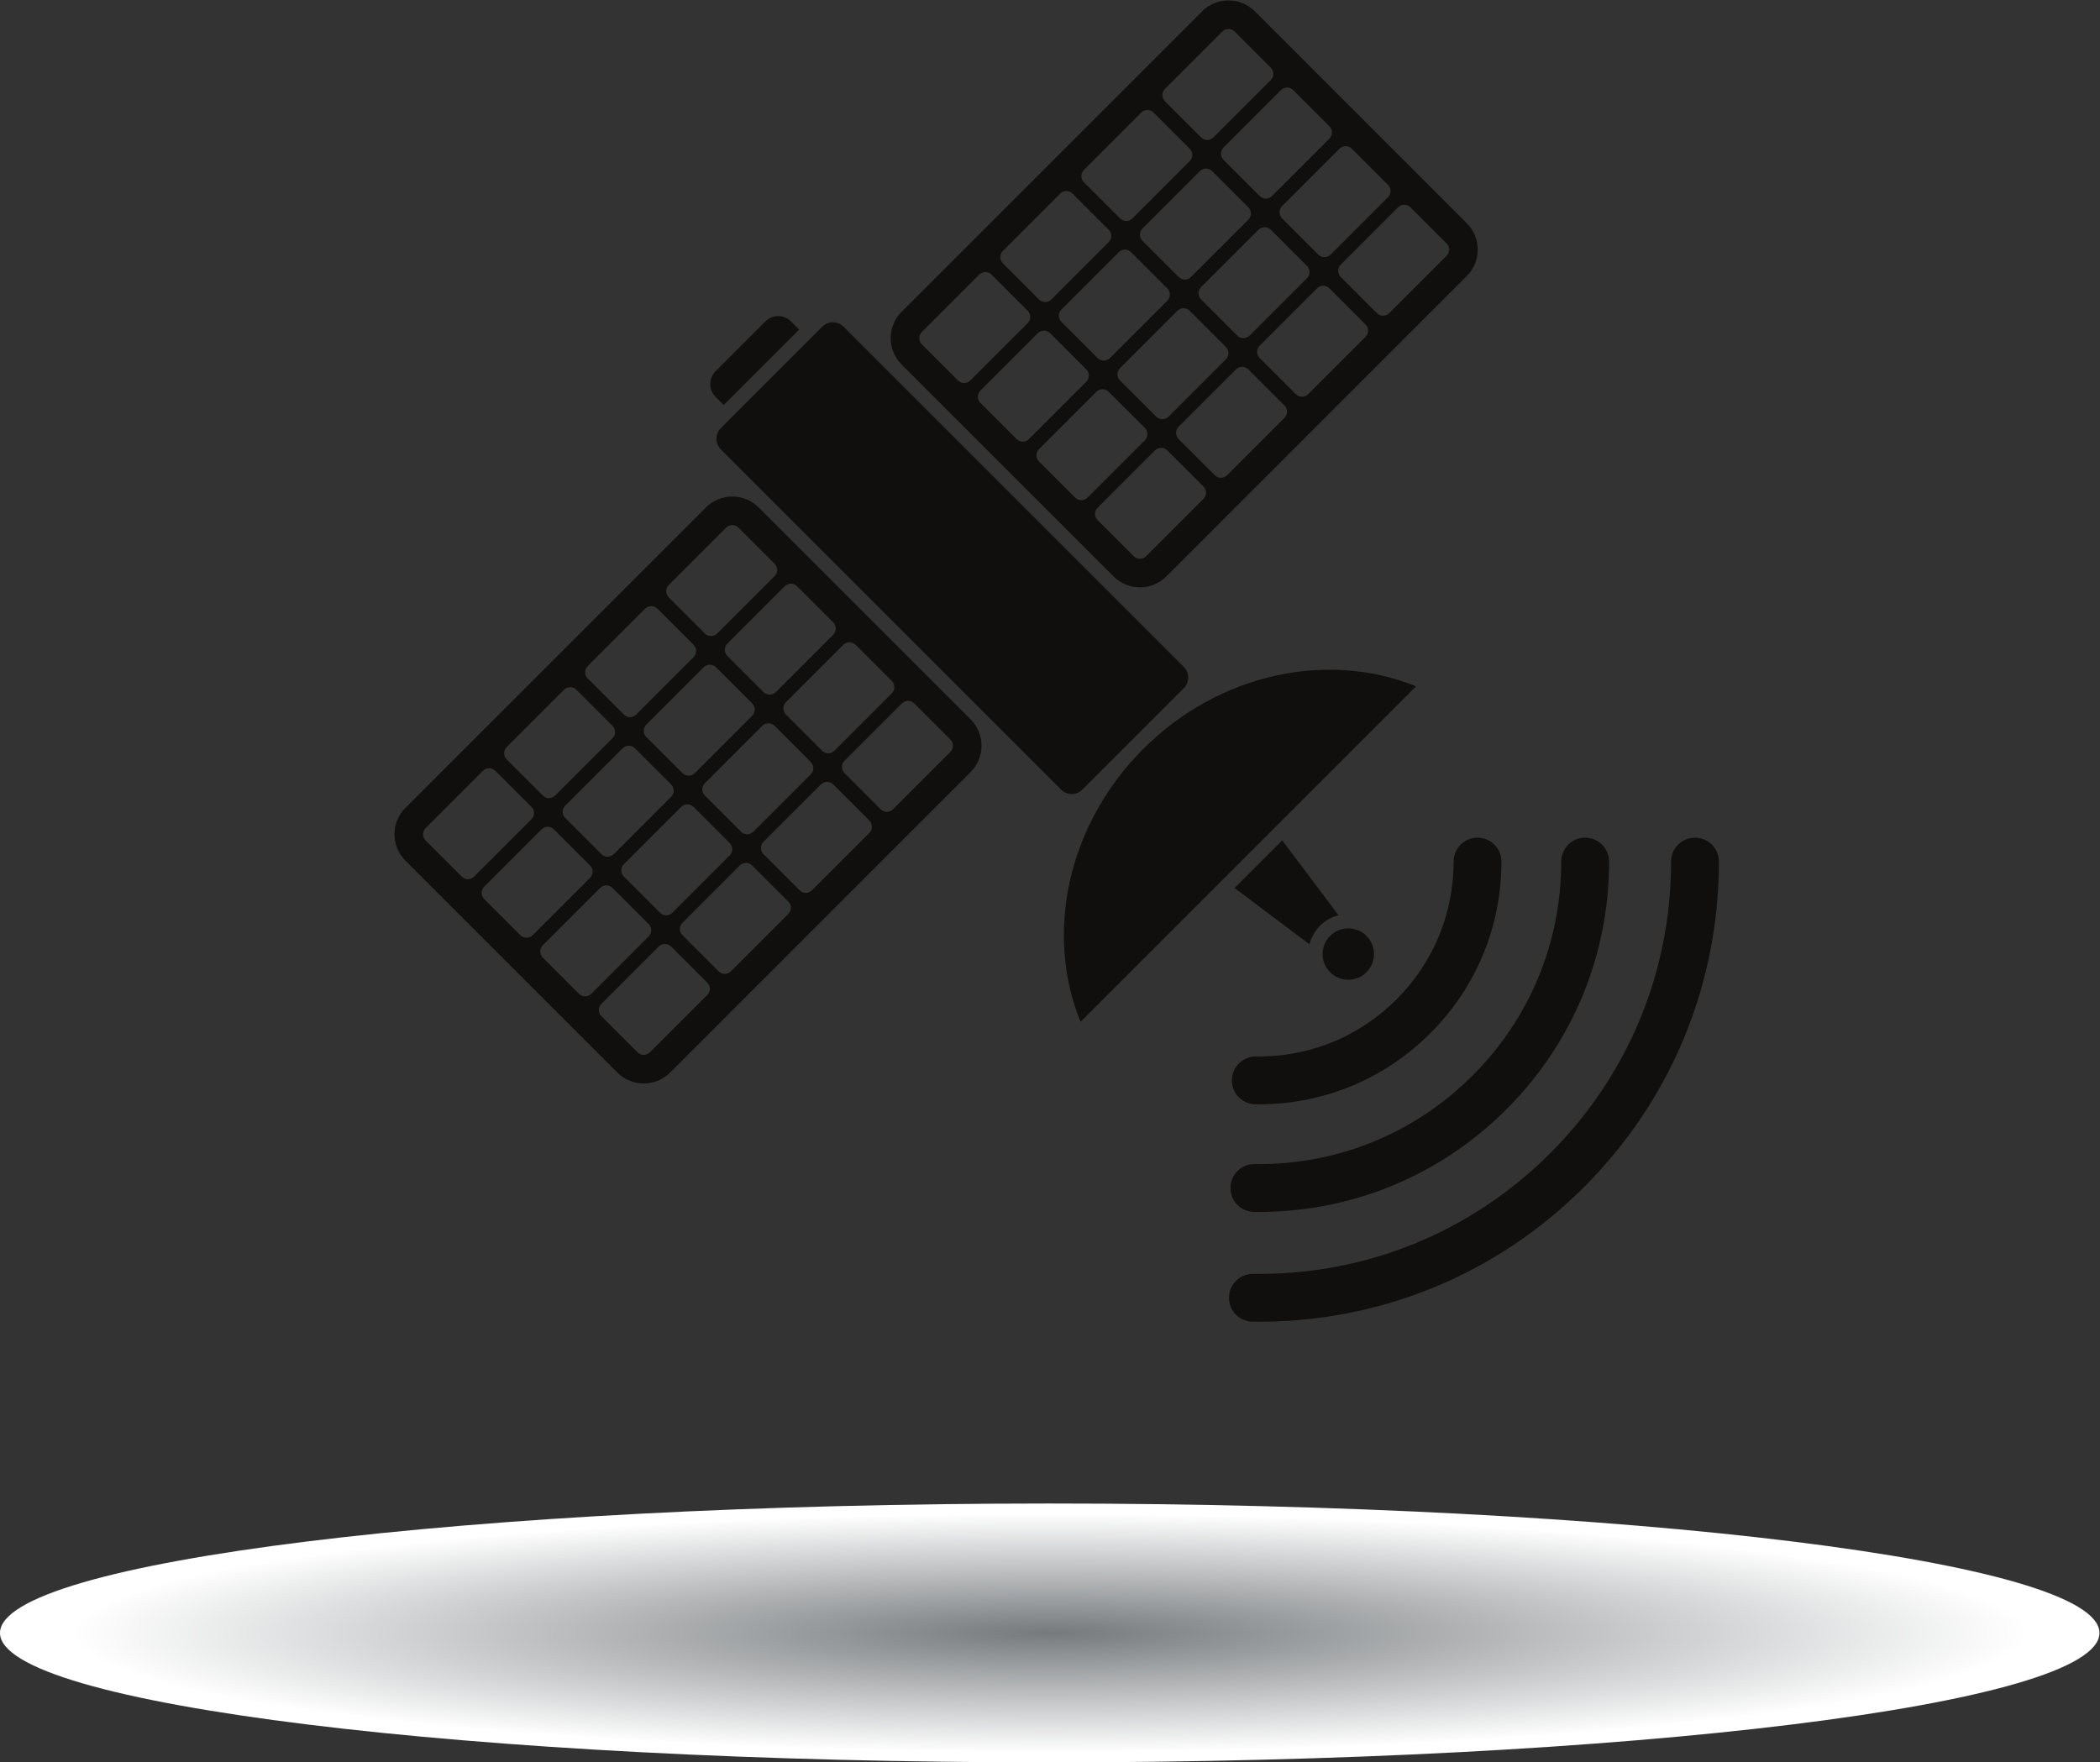 <?xml version="1.0" encoding="UTF-8" standalone="no"?>
<svg xmlns:dc="http://purl.org/dc/elements/1.1/" xmlns:cc="http://creativecommons.org/ns#"
    xmlns:rdf="http://www.w3.org/1999/02/22-rdf-syntax-ns#" xmlns:svg="http://www.w3.org/2000/svg"
    xmlns="http://www.w3.org/2000/svg" viewBox="0 0 1204.747 1011.253" height="1011.253"
    width="1204.747" xml:space="preserve" id="svg2" version="1.1"><rect x="0" y="0" width="1204.747" height="1011.253" fill="#333333" stroke="none"/>
    <defs id="defs6"><clipPath
       id="clipPath22"
       clipPathUnits="userSpaceOnUse"><path
         id="path20"
         d="M 0,0 H 9035.55 V 1114.39 H 0 Z" /></clipPath>
        <clipPath id="clipPath32" clipPathUnits="userSpaceOnUse"><path
         id="path30"
         d="M 4517.78,0.012 C 2022.68,0.012 0,249.469 0,557.191 c 0,307.727 2022.68,557.199 4517.78,557.199 2495.1,0 4517.77,-249.472 4517.77,-557.199 C 9035.55,249.469 7012.87,0.012 4517.78,0.012" /></clipPath>
        <radialGradient id="radialGradient40" spreadMethod="pad"
            gradientTransform="matrix(4518.39,0,0,-557.117,4517.78,557.19)"
            gradientUnits="userSpaceOnUse" r="1" cy="0" cx="0" fy="0" fx="0"><stop
         id="stop34"
         offset="0"
         style="stop-opacity:1;stop-color:#767a7d" />
            <stop id="stop36" offset="0.923" style="stop-opacity:1;stop-color:#ffffff" />
            <stop id="stop38" offset="1" style="stop-opacity:1;stop-color:#ffffff" /></radialGradient></defs>
    <g transform="matrix(1.333,0,0,-1.333,0,1011.253)" id="g10"><g
       transform="scale(0.1)"
       id="g12"><path
         id="path14"
         style="fill:#ffffff;fill-opacity:1;fill-rule:nonzero;stroke:none"
         d="m 4536.22,1114.39 h -36.88 c 6.08,0 12.35,0 18.44,0 6.09,0 12.35,0 18.44,0" /><g
        id="g16"><g
           clip-path="url(#clipPath22)"
           id="g18"><path
             id="path24"
             style="fill:#ffffff;fill-opacity:1;fill-rule:nonzero;stroke:none"
             d="m 9035.55,557.191 c 0,307.727 -2022.67,557.199 -4517.77,557.199 C 2022.68,1114.39 0,864.918 0,557.191 v 0 0 C 0,864.18 2012.64,1113.17 4499.34,1114.39 h 36.88 c 2486.69,-1.22 4499.33,-250.21 4499.33,-557.199 v 0" /></g></g><g
        id="g26"><g
           clip-path="url(#clipPath32)"
           id="g28"><path
             id="path42"
             style="fill:url(#radialGradient40);fill-opacity:1;fill-rule:nonzero;stroke:none"
             d="M 4517.78,0.012 C 2022.68,0.012 0,249.469 0,557.191 c 0,307.727 2022.68,557.199 4517.78,557.199 2495.1,0 4517.77,-249.472 4517.77,-557.199 C 9035.55,249.469 7012.87,0.012 4517.78,0.012" /></g></g><path
        id="path44" style="fill:#100f0d;fill-opacity:1;fill-rule:nonzero;stroke:none"
        d="M 4090.37,4349.82 3843.3,4102.76 c -14.62,-14.62 -38.31,-14.62 -52.92,0 l -155.77,155.77 c -14.62,14.61 -14.62,38.3 0,52.92 l 247.06,247.07 c 14.62,14.6 38.31,14.6 52.92,0 l 155.78,-155.78 c 14.61,-14.61 14.61,-38.3 0,-52.92 z m -348.82,-348.81 -247.07,-247.07 c -14.61,-14.61 -38.3,-14.61 -52.92,0 l -155.76,155.77 c -14.62,14.62 -14.62,38.31 0,52.92 l 247.07,247.07 c 14.61,14.61 38.3,14.61 52.91,0 l 155.77,-155.77 c 14.61,-14.61 14.61,-38.31 0,-52.92 z M 3392.74,3652.2 3145.67,3405.13 c -14.62,-14.62 -38.31,-14.62 -52.92,0 l -155.77,155.77 c -14.61,14.61 -14.61,38.3 0,52.91 l 247.07,247.07 c 14.61,14.62 38.31,14.62 52.92,0 l 155.77,-155.76 c 14.61,-14.62 14.61,-38.31 0,-52.92 z m -348.81,-348.82 -247.07,-247.07 c -14.62,-14.61 -38.31,-14.61 -52.92,0 l -155.77,155.77 c -14.62,14.61 -14.62,38.32 0,52.92 l 247.07,247.07 c 14.61,14.61 38.3,14.61 52.91,0 l 155.78,-155.77 c 14.6,-14.61 14.6,-38.3 0,-52.92 z m -552.17,5.11 -155.77,155.77 c -14.61,14.61 -14.61,38.3 0,52.92 l 247.07,247.07 c 14.61,14.61 38.31,14.61 52.92,0 l 155.77,-155.77 c 14.61,-14.62 14.61,-38.31 0,-52.92 l -247.07,-247.07 c -14.62,-14.61 -38.31,-14.61 -52.92,0 z m -252.18,252.18 -155.77,155.77 c -14.61,14.61 -14.61,38.3 0,52.92 l 247.07,247.07 c 14.62,14.61 38.31,14.61 52.92,0 l 155.77,-155.77 c 14.61,-14.62 14.61,-38.31 0,-52.92 L 2292.5,3560.67 c -14.61,-14.61 -38.3,-14.61 -52.92,0 z m -252.17,252.18 -155.77,155.76 c -14.61,14.62 -14.61,38.31 0,52.92 l 247.07,247.07 c 14.61,14.61 38.31,14.61 52.92,0 l 155.77,-155.77 c 14.61,-14.61 14.61,-38.3 0,-52.92 l -247.07,-247.06 c -14.62,-14.62 -38.31,-14.62 -52.92,0 z m 193.04,557.5 247.07,247.07 c 14.61,14.61 38.3,14.61 52.92,0 l 155.77,-155.77 c 14.61,-14.62 14.61,-38.31 0,-52.92 l -247.07,-247.07 c -14.61,-14.61 -38.31,-14.61 -52.92,0 l -155.77,155.77 c -14.61,14.61 -14.61,38.3 0,52.92 z m 348.82,348.81 247.06,247.07 c 14.62,14.61 38.31,14.61 52.92,0 l 155.77,-155.77 c 14.61,-14.62 14.61,-38.31 0,-52.92 l -247.07,-247.07 c -14.61,-14.61 -38.3,-14.61 -52.92,0 l -155.76,155.77 c -14.62,14.61 -14.62,38.31 0,52.92 z m 348.81,348.81 247.07,247.07 c 14.61,14.61 38.3,14.61 52.92,0 l 155.77,-155.77 c 14.61,-14.61 14.61,-38.3 0,-52.91 l -247.07,-247.07 c -14.62,-14.62 -38.31,-14.62 -52.92,0 l -155.77,155.76 c -14.61,14.62 -14.61,38.31 0,52.92 z m 552.16,-5.1 155.77,-155.78 c 14.61,-14.6 14.61,-38.3 0,-52.91 l -247.07,-247.07 c -14.61,-14.62 -38.3,-14.62 -52.91,0 l -155.78,155.77 c -14.61,14.61 -14.61,38.31 0,52.92 l 247.07,247.07 c 14.62,14.61 38.31,14.61 52.92,0 z m -396.62,-900.98 c -14.62,14.61 -14.62,38.31 0,52.91 l 247.07,247.07 c 14.61,14.62 38.3,14.62 52.92,0 l 155.76,-155.76 c 14.62,-14.62 14.62,-38.31 0,-52.92 L 3242.3,4006.12 c -14.61,-14.61 -38.3,-14.61 -52.91,0 z m -348.82,-295.9 247.07,247.07 c 14.62,14.62 38.31,14.62 52.92,0 l 155.77,-155.77 c 14.62,-14.61 14.62,-38.3 0,-52.92 l -247.07,-247.06 c -14.61,-14.62 -38.3,-14.62 -52.91,0 l -155.78,155.76 c -14.61,14.62 -14.61,38.31 0,52.92 z m 96.64,600.99 247.07,247.07 c 14.61,14.62 38.31,14.62 52.92,0 l 155.77,-155.76 c 14.61,-14.62 14.61,-38.31 0,-52.92 L 2990.13,4258.3 c -14.61,-14.62 -38.3,-14.62 -52.92,0 l -155.77,155.77 c -14.61,14.61 -14.61,38.3 0,52.91 z m 106.94,-257.51 c 14.62,-14.61 14.62,-38.3 0,-52.92 l -247.06,-247.07 c -14.62,-14.61 -38.31,-14.61 -52.92,0 l -155.77,155.77 c -14.61,14.61 -14.61,38.3 0,52.92 l 247.07,247.07 c 14.61,14.61 38.3,14.61 52.92,0 z m 794.04,601.22 155.77,-155.77 c 14.61,-14.61 14.61,-38.3 0,-52.92 l -247.07,-247.07 c -14.62,-14.61 -38.31,-14.61 -52.92,0 l -155.77,155.77 c -14.61,14.62 -14.61,38.31 0,52.92 l 247.07,247.07 c 14.62,14.61 38.31,14.61 52.92,0 z M 3265.02,5402 c -62.53,62.54 -164.29,62.54 -226.83,0 L 1744.68,4108.49 c -62.54,-62.54 -62.54,-164.3 0,-226.84 l 912.3,-912.29 c 62.54,-62.54 164.29,-62.54 226.83,0 l 1293.51,1293.51 c 62.54,62.53 62.54,164.29 0,226.83 l -912.3,912.3" /><path
        id="path46" style="fill:#100f0d;fill-opacity:1;fill-rule:nonzero;stroke:none"
        d="m 3967.18,6157.07 247.07,247.07 c 14.61,14.61 38.3,14.61 52.91,0 l 155.77,-155.77 c 14.61,-14.62 14.61,-38.31 0,-52.92 l -247.07,-247.07 c -14.61,-14.61 -38.3,-14.61 -52.92,0 l -155.76,155.77 c -14.62,14.61 -14.62,38.31 0,52.92 z m 348.81,348.81 247.07,247.07 c 14.61,14.62 38.3,14.62 52.92,0 l 155.76,-155.77 c 14.62,-14.61 14.62,-38.3 0,-52.92 L 4524.68,6297.2 c -14.62,-14.62 -38.31,-14.62 -52.92,0 l -155.77,155.76 c -14.61,14.62 -14.61,38.31 0,52.92 z m 348.81,348.82 247.07,247.07 c 14.62,14.61 38.31,14.61 52.92,0 L 5120.56,6946 c 14.61,-14.61 14.61,-38.31 0,-52.92 l -247.07,-247.07 c -14.61,-14.62 -38.31,-14.62 -52.92,0 l -155.77,155.77 c -14.61,14.61 -14.61,38.3 0,52.92 z m 348.82,348.81 247.07,247.07 c 14.61,14.62 38.3,14.62 52.92,0 l 155.76,-155.77 c 14.62,-14.61 14.62,-38.31 0,-52.92 L 5222.3,6994.82 c -14.61,-14.61 -38.3,-14.61 -52.91,0 l -155.77,155.77 c -14.61,14.61 -14.61,38.3 0,52.92 z m 552.16,-5.11 155.77,-155.76 c 14.62,-14.62 14.62,-38.31 0,-52.93 l -247.07,-247.07 c -14.61,-14.61 -38.3,-14.61 -52.92,0 l -155.76,155.78 c -14.62,14.61 -14.62,38.3 0,52.91 l 247.07,247.07 c 14.6,14.62 38.3,14.62 52.91,0 z m 252.17,-252.17 155.77,-155.77 c 14.61,-14.62 14.61,-38.31 0,-52.92 l -247.07,-247.07 c -14.6,-14.61 -38.3,-14.61 -52.92,0 l -155.76,155.77 c -14.62,14.62 -14.62,38.31 0,52.92 l 247.07,247.07 c 14.61,14.61 38.3,14.61 52.91,0 z m 252.18,-252.18 155.77,-155.77 c 14.61,-14.61 14.61,-38.3 0,-52.91 L 5978.83,6238.3 c -14.61,-14.62 -38.31,-14.62 -52.92,0 l -155.77,155.76 c -14.61,14.62 -14.61,38.31 0,52.92 l 247.07,247.07 c 14.62,14.61 38.31,14.61 52.92,0 z m -193.05,-557.5 -247.07,-247.07 c -14.61,-14.61 -38.3,-14.61 -52.91,0 l -155.77,155.77 c -14.61,14.61 -14.61,38.3 0,52.92 l 247.07,247.07 c 14.61,14.61 38.3,14.61 52.92,0 l 155.76,-155.77 c 14.62,-14.61 14.62,-38.31 0,-52.92 z m -348.8,-348.81 -247.07,-247.07 c -14.61,-14.62 -38.32,-14.62 -52.92,0 l -155.78,155.77 c -14.61,14.61 -14.61,38.3 0,52.92 l 247.07,247.07 c 14.62,14.6 38.31,14.6 52.92,0 l 155.78,-155.78 c 14.61,-14.61 14.61,-38.3 0,-52.91 z m -348.82,-348.82 -247.07,-247.06 c -14.61,-14.62 -38.3,-14.62 -52.91,0 l -155.77,155.76 c -14.61,14.62 -14.61,38.31 0,52.92 l 247.07,247.07 c 14.61,14.61 38.3,14.61 52.92,0 l 155.76,-155.77 c 14.62,-14.61 14.62,-38.31 0,-52.92 z m -552.16,5.11 -155.77,155.77 c -14.62,14.61 -14.62,38.31 0,52.91 l 247.07,247.07 c 14.61,14.62 38.3,14.62 52.92,0 l 155.77,-155.76 c 14.61,-14.62 14.61,-38.31 0,-52.92 l -247.07,-247.07 c -14.62,-14.61 -38.31,-14.61 -52.92,0 z m 396.62,900.98 c 14.62,-14.61 14.62,-38.31 0,-52.92 l -247.07,-247.07 c -14.61,-14.62 -38.3,-14.62 -52.92,0 l -155.76,155.77 c -14.62,14.61 -14.62,38.3 0,52.92 l 247.07,247.07 c 14.61,14.61 38.3,14.61 52.91,0 z m 348.82,295.89 -247.07,-247.07 c -14.62,-14.61 -38.31,-14.61 -52.92,0 l -155.77,155.77 c -14.61,14.61 -14.61,38.31 0,52.92 l 247.07,247.07 c 14.62,14.61 38.31,14.61 52.92,0 l 155.77,-155.77 c 14.61,-14.61 14.61,-38.3 0,-52.92 z m -96.64,-600.99 -247.07,-247.07 c -14.61,-14.61 -38.3,-14.61 -52.92,0 l -155.76,155.77 c -14.62,14.62 -14.62,38.31 0,52.92 l 247.07,247.07 c 14.61,14.61 38.3,14.61 52.91,0 l 155.77,-155.77 c 14.61,-14.61 14.61,-38.3 0,-52.92 z m -106.95,257.52 c -14.6,14.61 -14.6,38.3 0,52.92 l 247.07,247.06 c 14.61,14.62 38.31,14.62 52.92,0 l 155.78,-155.76 c 14.61,-14.62 14.61,-38.31 0,-52.92 l -247.07,-247.08 c -14.62,-14.6 -38.31,-14.6 -52.92,0 z m -794.03,-601.22 -155.76,155.77 c -14.62,14.61 -14.62,38.3 0,52.91 l 247.06,247.07 c 14.61,14.62 38.31,14.62 52.92,0 l 155.77,-155.76 c 14.61,-14.62 14.61,-38.31 0,-52.92 l -247.07,-247.07 c -14.61,-14.62 -38.3,-14.62 -52.92,0 z m 417.39,-591.31 c 62.54,-62.54 164.3,-62.54 226.84,0 l 1293.51,1293.5 c 62.53,62.54 62.53,164.3 0,226.84 l -912.3,912.3 c -62.54,62.53 -164.3,62.54 -226.84,0 L 3880.22,6244.03 c -62.54,-62.54 -62.54,-164.3 0,-226.84 l 912.29,-912.29" /><path
        id="path48" style="fill:#100f0d;fill-opacity:1;fill-rule:nonzero;stroke:none"
        d="m 4658.32,4187.34 436.56,436.56 c 25.31,25.31 25.31,66.36 0,91.68 L 3630.46,6179.99 c -25.31,25.32 -66.36,25.32 -91.68,0 l -436.55,-436.55 c -25.32,-25.32 -25.32,-66.37 0,-91.69 L 4566.64,4187.34 c 25.32,-25.31 66.36,-25.31 91.68,0" /><path
        id="path50" style="fill:#100f0d;fill-opacity:1;fill-rule:nonzero;stroke:none"
        d="m 3114.7,5842.88 324.65,324.63 -35.23,35.22 c -30.41,30.42 -79.73,30.42 -110.14,0 l -214.5,-214.49 c -30.41,-30.41 -30.41,-79.73 0,-110.14 l 35.22,-35.22" /><path
        id="path52" style="fill:#100f0d;fill-opacity:1;fill-rule:nonzero;stroke:none"
        d="m 5692.44,3470.86 0.1,-2.07 c 0.21,-2.1 0.58,-4.17 0.9,-6.25 0.23,-1.45 0.37,-2.92 0.66,-4.36 0.24,-1.26 0.62,-2.49 0.9,-3.73 0.52,-2.24 1.01,-4.48 1.66,-6.69 l 0.46,-1.31 c 4.1,-13.13 10.65,-25.67 19.76,-36.83 2.34,-2.88 4.86,-5.67 7.56,-8.36 43.21,-43.22 113.3,-43.22 156.52,0 43.21,43.22 43.21,113.31 0,156.53 -2.69,2.68 -5.49,5.2 -8.37,7.56 -11.11,9.07 -23.59,15.59 -36.67,19.69 l -1.47,0.51 c -2.2,0.67 -4.45,1.14 -6.68,1.66 -1.24,0.29 -2.47,0.67 -3.72,0.91 -1.46,0.28 -2.92,0.43 -4.39,0.65 -2.08,0.33 -4.15,0.7 -6.24,0.9 l -2.02,0.11 c -2.72,0.22 -5.45,0.42 -8.18,0.44 l -0.51,-0.02 -0.51,-0.03 c -3.33,-0.02 -6.67,-0.16 -9.99,-0.47 -1.36,-0.13 -2.69,-0.4 -4.05,-0.57 -2.14,-0.29 -4.3,-0.52 -6.43,-0.93 -2,-0.38 -3.97,-0.94 -5.96,-1.44 -1.47,-0.37 -2.95,-0.65 -4.41,-1.07 -2.25,-0.67 -4.46,-1.52 -6.68,-2.33 -1.15,-0.42 -2.34,-0.75 -3.48,-1.22 -2.29,-0.91 -4.51,-2.02 -6.74,-3.1 -1.04,-0.5 -2.1,-0.92 -3.13,-1.46 -2.23,-1.16 -4.38,-2.52 -6.54,-3.84 -0.97,-0.6 -1.97,-1.11 -2.93,-1.73 -2.18,-1.44 -4.27,-3.07 -6.37,-4.67 l -2.62,-1.94 c -2.91,-2.37 -5.73,-4.91 -8.43,-7.61 -2.72,-2.72 -5.26,-5.53 -7.63,-8.44 -0.72,-0.89 -1.33,-1.85 -2.02,-2.76 -1.57,-2.05 -3.16,-4.1 -4.57,-6.23 -0.67,-1.01 -1.21,-2.08 -1.85,-3.12 -1.29,-2.1 -2.6,-4.19 -3.74,-6.36 -0.54,-1.03 -0.96,-2.12 -1.47,-3.17 -1.08,-2.22 -2.17,-4.41 -3.09,-6.68 -0.48,-1.18 -0.82,-2.39 -1.25,-3.58 -0.8,-2.19 -1.63,-4.37 -2.28,-6.6 -0.44,-1.47 -0.73,-2.97 -1.1,-4.46 -0.48,-1.96 -1.04,-3.91 -1.42,-5.91 -0.41,-2.12 -0.64,-4.26 -0.92,-6.39 -0.19,-1.37 -0.45,-2.72 -0.58,-4.09 -0.32,-3.32 -0.46,-6.65 -0.47,-9.98 l -0.03,-0.51 -0.02,-0.51 c 0.02,-2.72 0.22,-5.42 0.44,-8.14" /><path
        id="path54" style="fill:#100f0d;fill-opacity:1;fill-rule:nonzero;stroke:none"
        d="M 4920.08,4362.14 C 4590.69,4032.75 4497.21,3563.78 4650.32,3188.02 L 6094.19,4631.89 C 5718.43,4785 5249.47,4691.53 4920.08,4362.14" /><path
        id="path56" style="fill:#100f0d;fill-opacity:1;fill-rule:nonzero;stroke:none"
        d="m 5313.2,3763.95 322.54,-242.63 c 7.28,29.32 22.35,57.07 45.21,79.94 22.4,22.41 49.88,37.86 79.86,45.33 l -242.54,322.43 -205.07,-205.07" /><path
        id="path58" style="fill:#100f0d;fill-opacity:1;fill-rule:nonzero;stroke:none"
        d="m 6255.95,3877.57 c -0.01,-224.08 -87.27,-434.75 -245.72,-593.22 -161.42,-161.42 -376.05,-248.65 -604.36,-245.65 -56.84,0.75 -103.53,-44.73 -104.28,-101.58 -0.09,-6.78 0.47,-13.42 1.65,-19.87 8.62,-47.47 49.87,-83.76 99.93,-84.41 284.32,-3.74 551.61,104.9 752.64,305.92 197.34,197.35 306.03,459.73 306.02,738.82 0.02,56.83 -46.08,102.95 -102.94,102.94 -56.85,0 -102.94,-46.08 -102.94,-102.95" /><path
        id="path60" style="fill:#100f0d;fill-opacity:1;fill-rule:nonzero;stroke:none"
        d="m 5399.73,2575.52 c -56.84,0.74 -103.53,-44.73 -104.29,-101.58 -0.08,-6.79 0.48,-13.43 1.65,-19.86 8.63,-47.48 49.88,-83.77 99.94,-84.43 410.37,-5.41 796.17,151.42 1086.32,441.57 284.85,284.83 441.71,663.54 441.71,1066.35 0.02,56.82 -46.08,102.95 -102.94,102.94 -56.85,0 -102.95,-46.09 -102.95,-102.95 0,-347.81 -135.45,-674.8 -381.4,-920.77 -250.54,-250.53 -583.67,-385.94 -938.04,-381.27" /><path
        id="path62" style="fill:#100f0d;fill-opacity:1;fill-rule:nonzero;stroke:none"
        d="m 7294.84,3980.51 c -56.86,0 -102.95,-46.09 -102.95,-102.95 0,-474.09 -184.63,-919.8 -519.86,-1255.03 -341.5,-341.49 -795.56,-526.04 -1278.56,-519.68 -56.84,0.75 -103.54,-44.74 -104.29,-101.59 -0.08,-6.78 0.48,-13.42 1.64,-19.86 8.64,-47.48 49.88,-83.76 99.94,-84.42 539.01,-7.11 1045.74,198.86 1426.85,579.98 374.12,374.11 580.17,871.51 580.17,1400.61 0.03,56.83 -46.09,102.95 -102.94,102.94" /></g></g></svg>